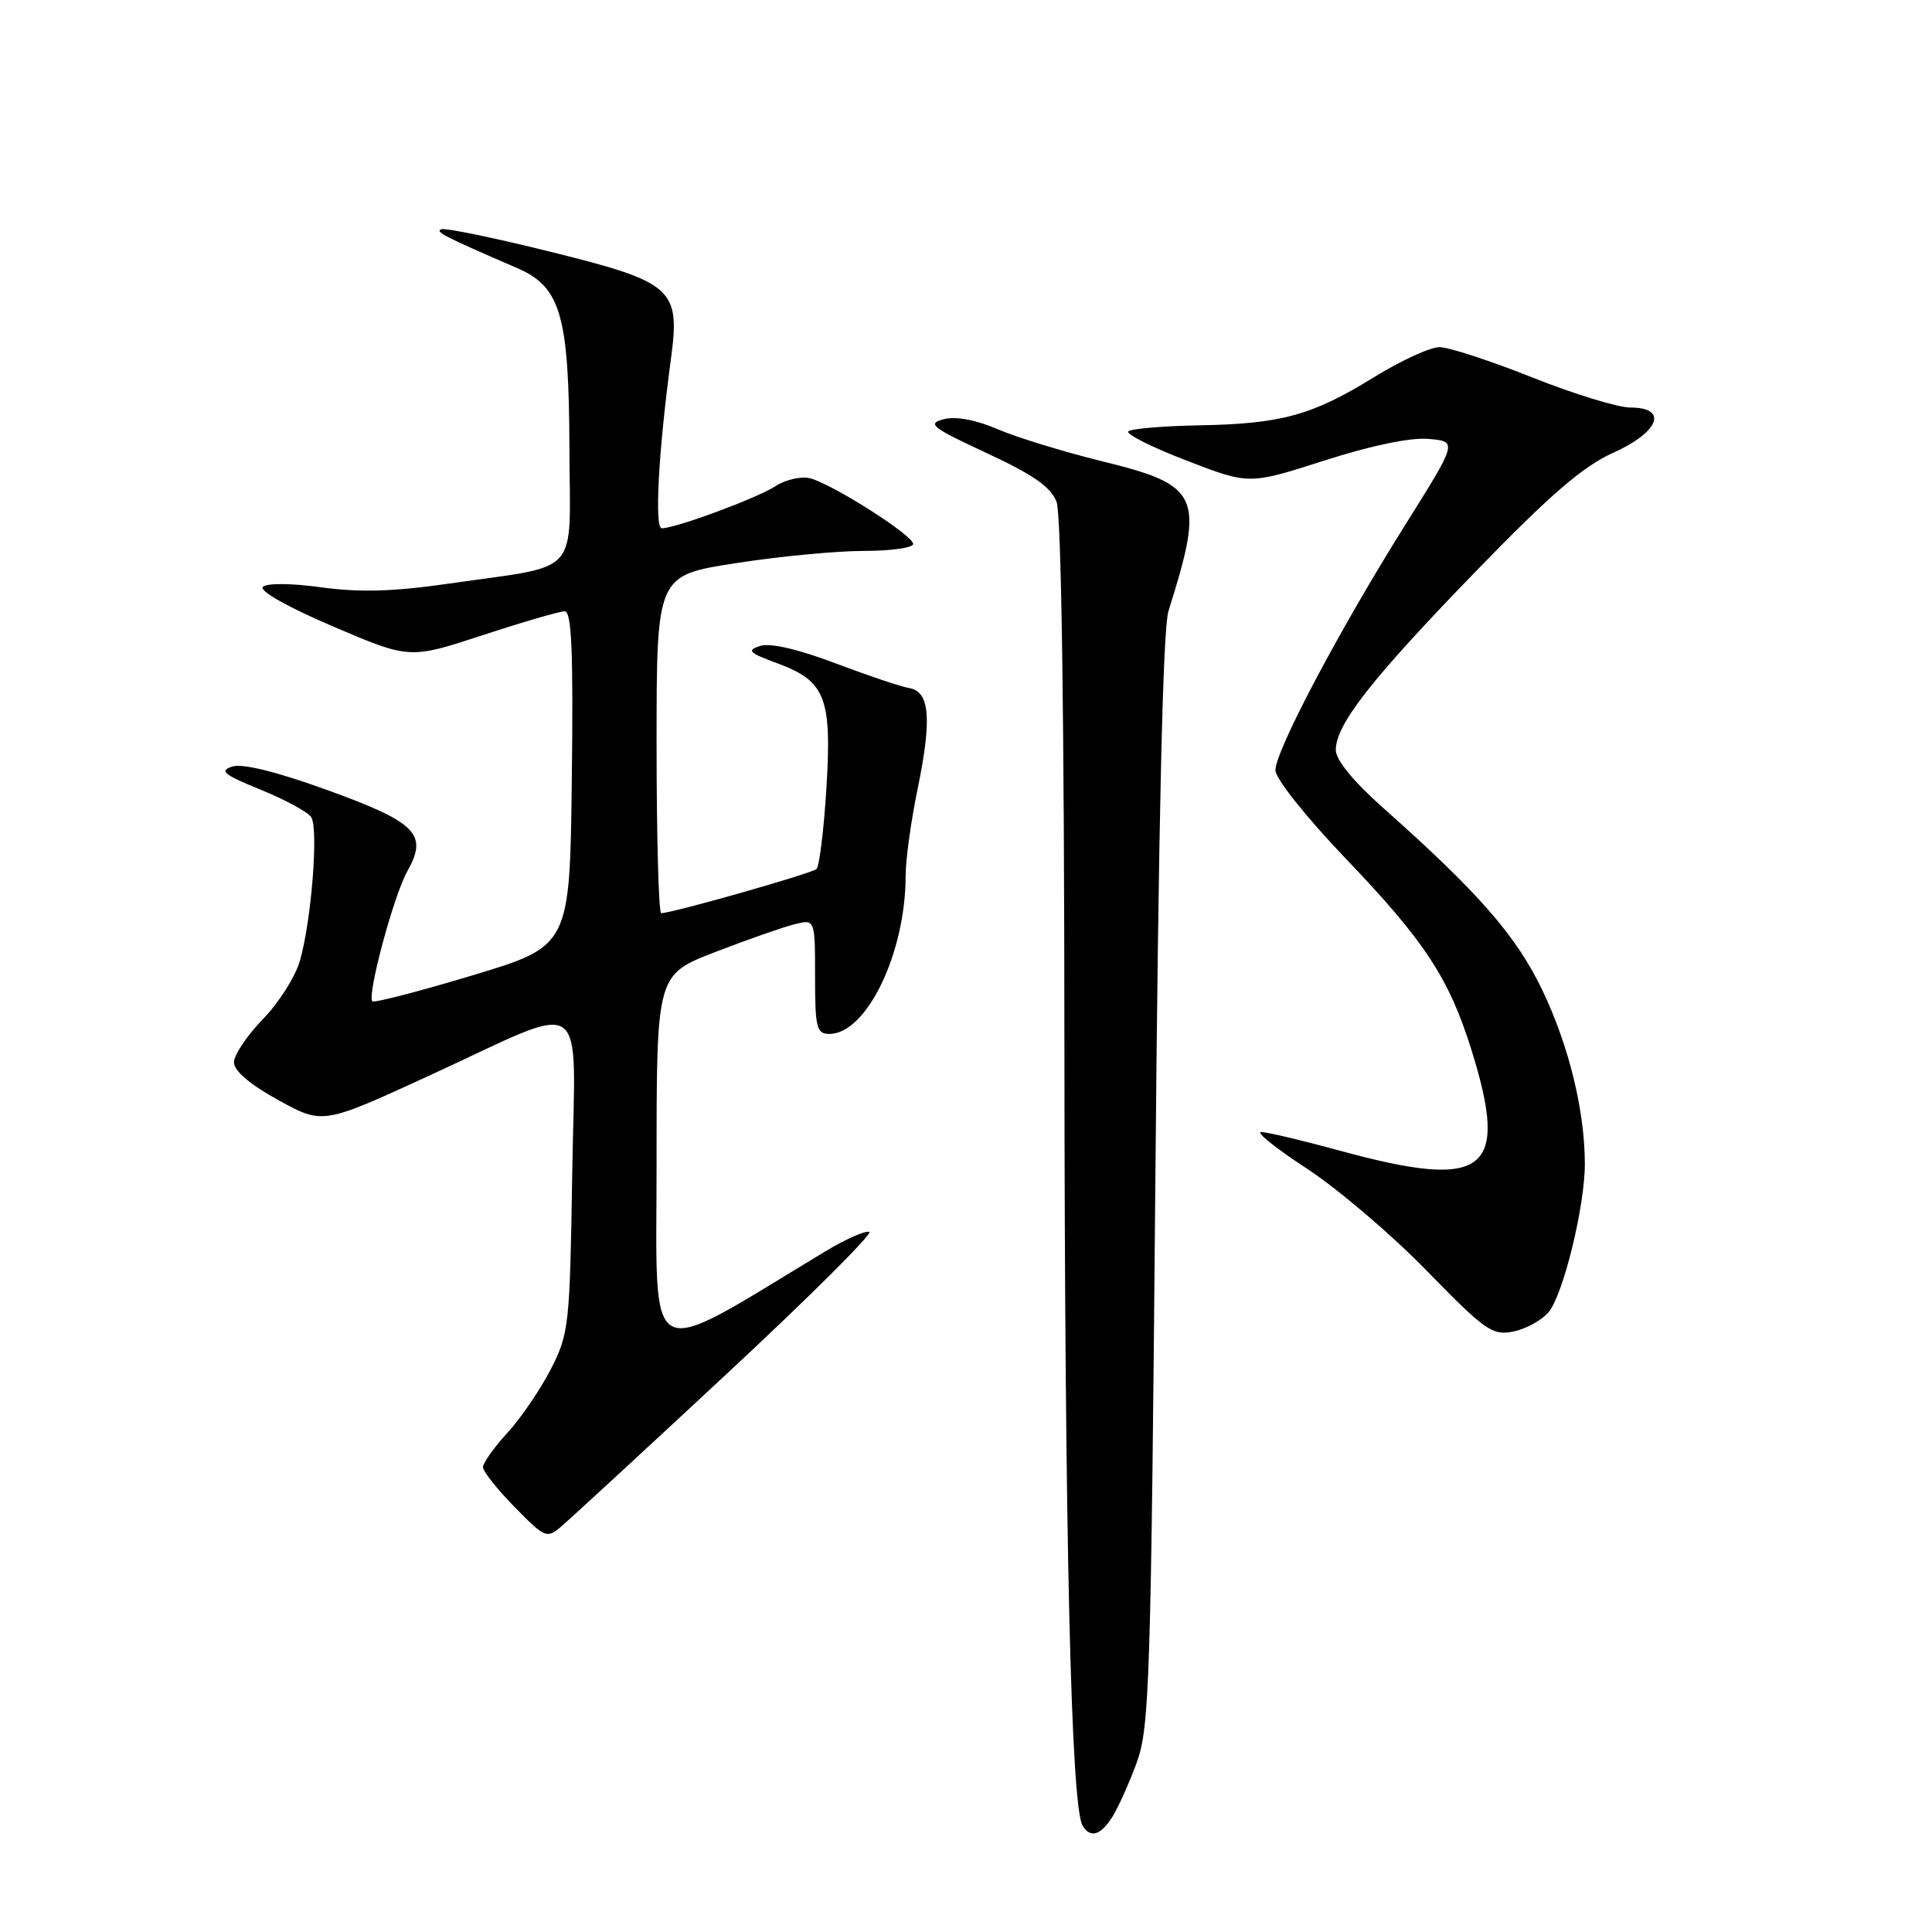 <?xml version="1.0" encoding="UTF-8" standalone="no"?>
<!DOCTYPE svg PUBLIC "-//W3C//DTD SVG 1.1//EN" "http://www.w3.org/Graphics/SVG/1.1/DTD/svg11.dtd" >
<svg xmlns="http://www.w3.org/2000/svg" xmlns:xlink="http://www.w3.org/1999/xlink" version="1.1" viewBox="0 0 256 256">
 <g >
 <path fill="currentColor"
d=" M 147.39 240.75 C 148.17 239.51 149.64 236.25 150.64 233.50 C 152.31 228.90 152.51 222.68 153.09 156.50 C 153.51 108.63 154.09 83.33 154.82 81.00 C 159.65 65.62 159.07 64.31 145.91 61.09 C 140.93 59.86 134.76 57.97 132.21 56.88 C 129.28 55.62 126.64 55.13 125.04 55.55 C 122.79 56.13 123.45 56.65 130.75 60.04 C 136.91 62.90 139.25 64.53 140.00 66.50 C 140.63 68.16 141.02 94.88 141.04 138.82 C 141.08 204.06 141.91 239.43 143.46 241.93 C 144.49 243.60 145.83 243.20 147.39 240.75 Z  M 96.31 182.03 C 107.23 171.87 115.73 163.41 115.18 163.23 C 114.64 163.05 112.01 164.21 109.35 165.82 C 85.04 180.48 87.00 181.52 87.00 154.05 C 87.00 129.15 87.00 129.15 94.77 126.15 C 99.04 124.50 103.76 122.85 105.27 122.47 C 108.00 121.78 108.00 121.78 108.00 129.39 C 108.00 136.19 108.20 137.00 109.90 137.00 C 114.83 137.00 120.00 126.28 120.00 116.06 C 120.00 113.94 120.71 108.80 121.57 104.63 C 123.50 95.28 123.21 91.64 120.50 91.18 C 119.40 91.00 114.98 89.51 110.67 87.88 C 105.75 86.01 102.06 85.17 100.72 85.59 C 98.89 86.17 99.22 86.50 103.03 87.90 C 109.39 90.26 110.24 92.43 109.50 104.50 C 109.16 110.00 108.57 114.79 108.19 115.15 C 107.56 115.74 89.07 121.00 87.61 121.00 C 87.28 121.00 87.00 110.93 87.00 98.63 C 87.00 76.25 87.00 76.25 97.44 74.63 C 103.18 73.73 110.83 73.00 114.44 73.00 C 118.05 73.00 121.00 72.58 121.00 72.08 C 121.00 70.94 110.32 64.14 107.34 63.38 C 106.16 63.08 104.11 63.54 102.79 64.40 C 100.38 65.98 89.54 70.00 87.69 70.00 C 86.70 70.00 87.24 59.91 88.91 47.50 C 90.15 38.25 89.18 37.38 72.89 33.35 C 65.53 31.52 59.05 30.19 58.50 30.37 C 57.57 30.69 58.83 31.33 68.57 35.54 C 74.30 38.02 75.40 41.83 75.45 59.43 C 75.51 76.68 77.21 74.77 59.50 77.33 C 52.14 78.39 47.68 78.52 42.61 77.83 C 38.59 77.27 35.35 77.25 34.83 77.77 C 34.31 78.29 38.18 80.47 44.11 83.00 C 54.27 87.34 54.27 87.34 63.94 84.17 C 69.25 82.43 74.15 81.00 74.82 81.00 C 75.75 81.00 75.97 86.27 75.77 103.17 C 75.50 125.35 75.50 125.35 62.64 129.23 C 55.56 131.36 49.58 132.91 49.34 132.68 C 48.60 131.94 52.17 118.64 53.96 115.47 C 56.75 110.54 55.22 108.98 43.40 104.70 C 36.68 102.26 32.14 101.14 30.78 101.57 C 29.01 102.13 29.65 102.65 34.52 104.63 C 37.75 105.95 40.77 107.58 41.23 108.26 C 42.23 109.75 41.27 121.98 39.74 127.31 C 39.14 129.41 36.93 132.90 34.82 135.06 C 32.72 137.23 31.00 139.80 31.00 140.77 C 31.00 141.89 33.14 143.72 36.88 145.77 C 42.77 149.01 42.77 149.01 56.87 142.53 C 78.42 132.62 76.20 131.09 75.82 155.62 C 75.51 175.59 75.39 176.71 73.00 181.40 C 71.62 184.09 69.04 187.89 67.25 189.84 C 65.46 191.79 64.00 193.85 64.00 194.41 C 64.00 194.97 65.89 197.35 68.19 199.69 C 72.24 203.82 72.45 203.91 74.41 202.23 C 75.53 201.28 85.39 192.19 96.31 182.03 Z  M 205.17 173.90 C 207.11 171.66 210.00 159.89 210.00 154.24 C 210.00 147.23 207.90 138.61 204.42 131.31 C 200.93 124.00 195.96 118.31 183.21 106.99 C 179.34 103.55 177.00 100.69 177.00 99.39 C 177.00 96.00 181.69 90.01 195.50 75.76 C 205.43 65.52 209.74 61.80 213.75 60.00 C 219.87 57.25 221.10 54.00 216.02 54.00 C 214.38 54.00 208.52 52.20 203.00 50.00 C 197.48 47.80 191.96 46.00 190.73 46.00 C 189.50 46.00 185.57 47.81 182.00 50.02 C 173.86 55.04 169.76 56.17 158.84 56.36 C 154.06 56.45 149.86 56.81 149.51 57.16 C 149.15 57.51 152.61 59.25 157.18 61.01 C 165.50 64.23 165.50 64.23 175.50 61.02 C 181.74 59.02 186.93 57.94 189.32 58.16 C 193.13 58.50 193.13 58.50 186.17 69.60 C 177.45 83.50 169.00 99.48 169.00 102.06 C 169.00 103.17 173.04 108.24 178.31 113.76 C 188.76 124.68 191.98 129.58 194.94 139.01 C 200.06 155.35 196.92 157.77 177.50 152.46 C 172.55 151.11 167.88 150.00 167.12 150.00 C 166.36 150.00 169.08 152.18 173.16 154.84 C 177.24 157.51 184.39 163.59 189.04 168.37 C 196.78 176.31 197.75 176.99 200.50 176.44 C 202.15 176.11 204.25 174.97 205.17 173.90 Z "/>
</g>
</svg>
